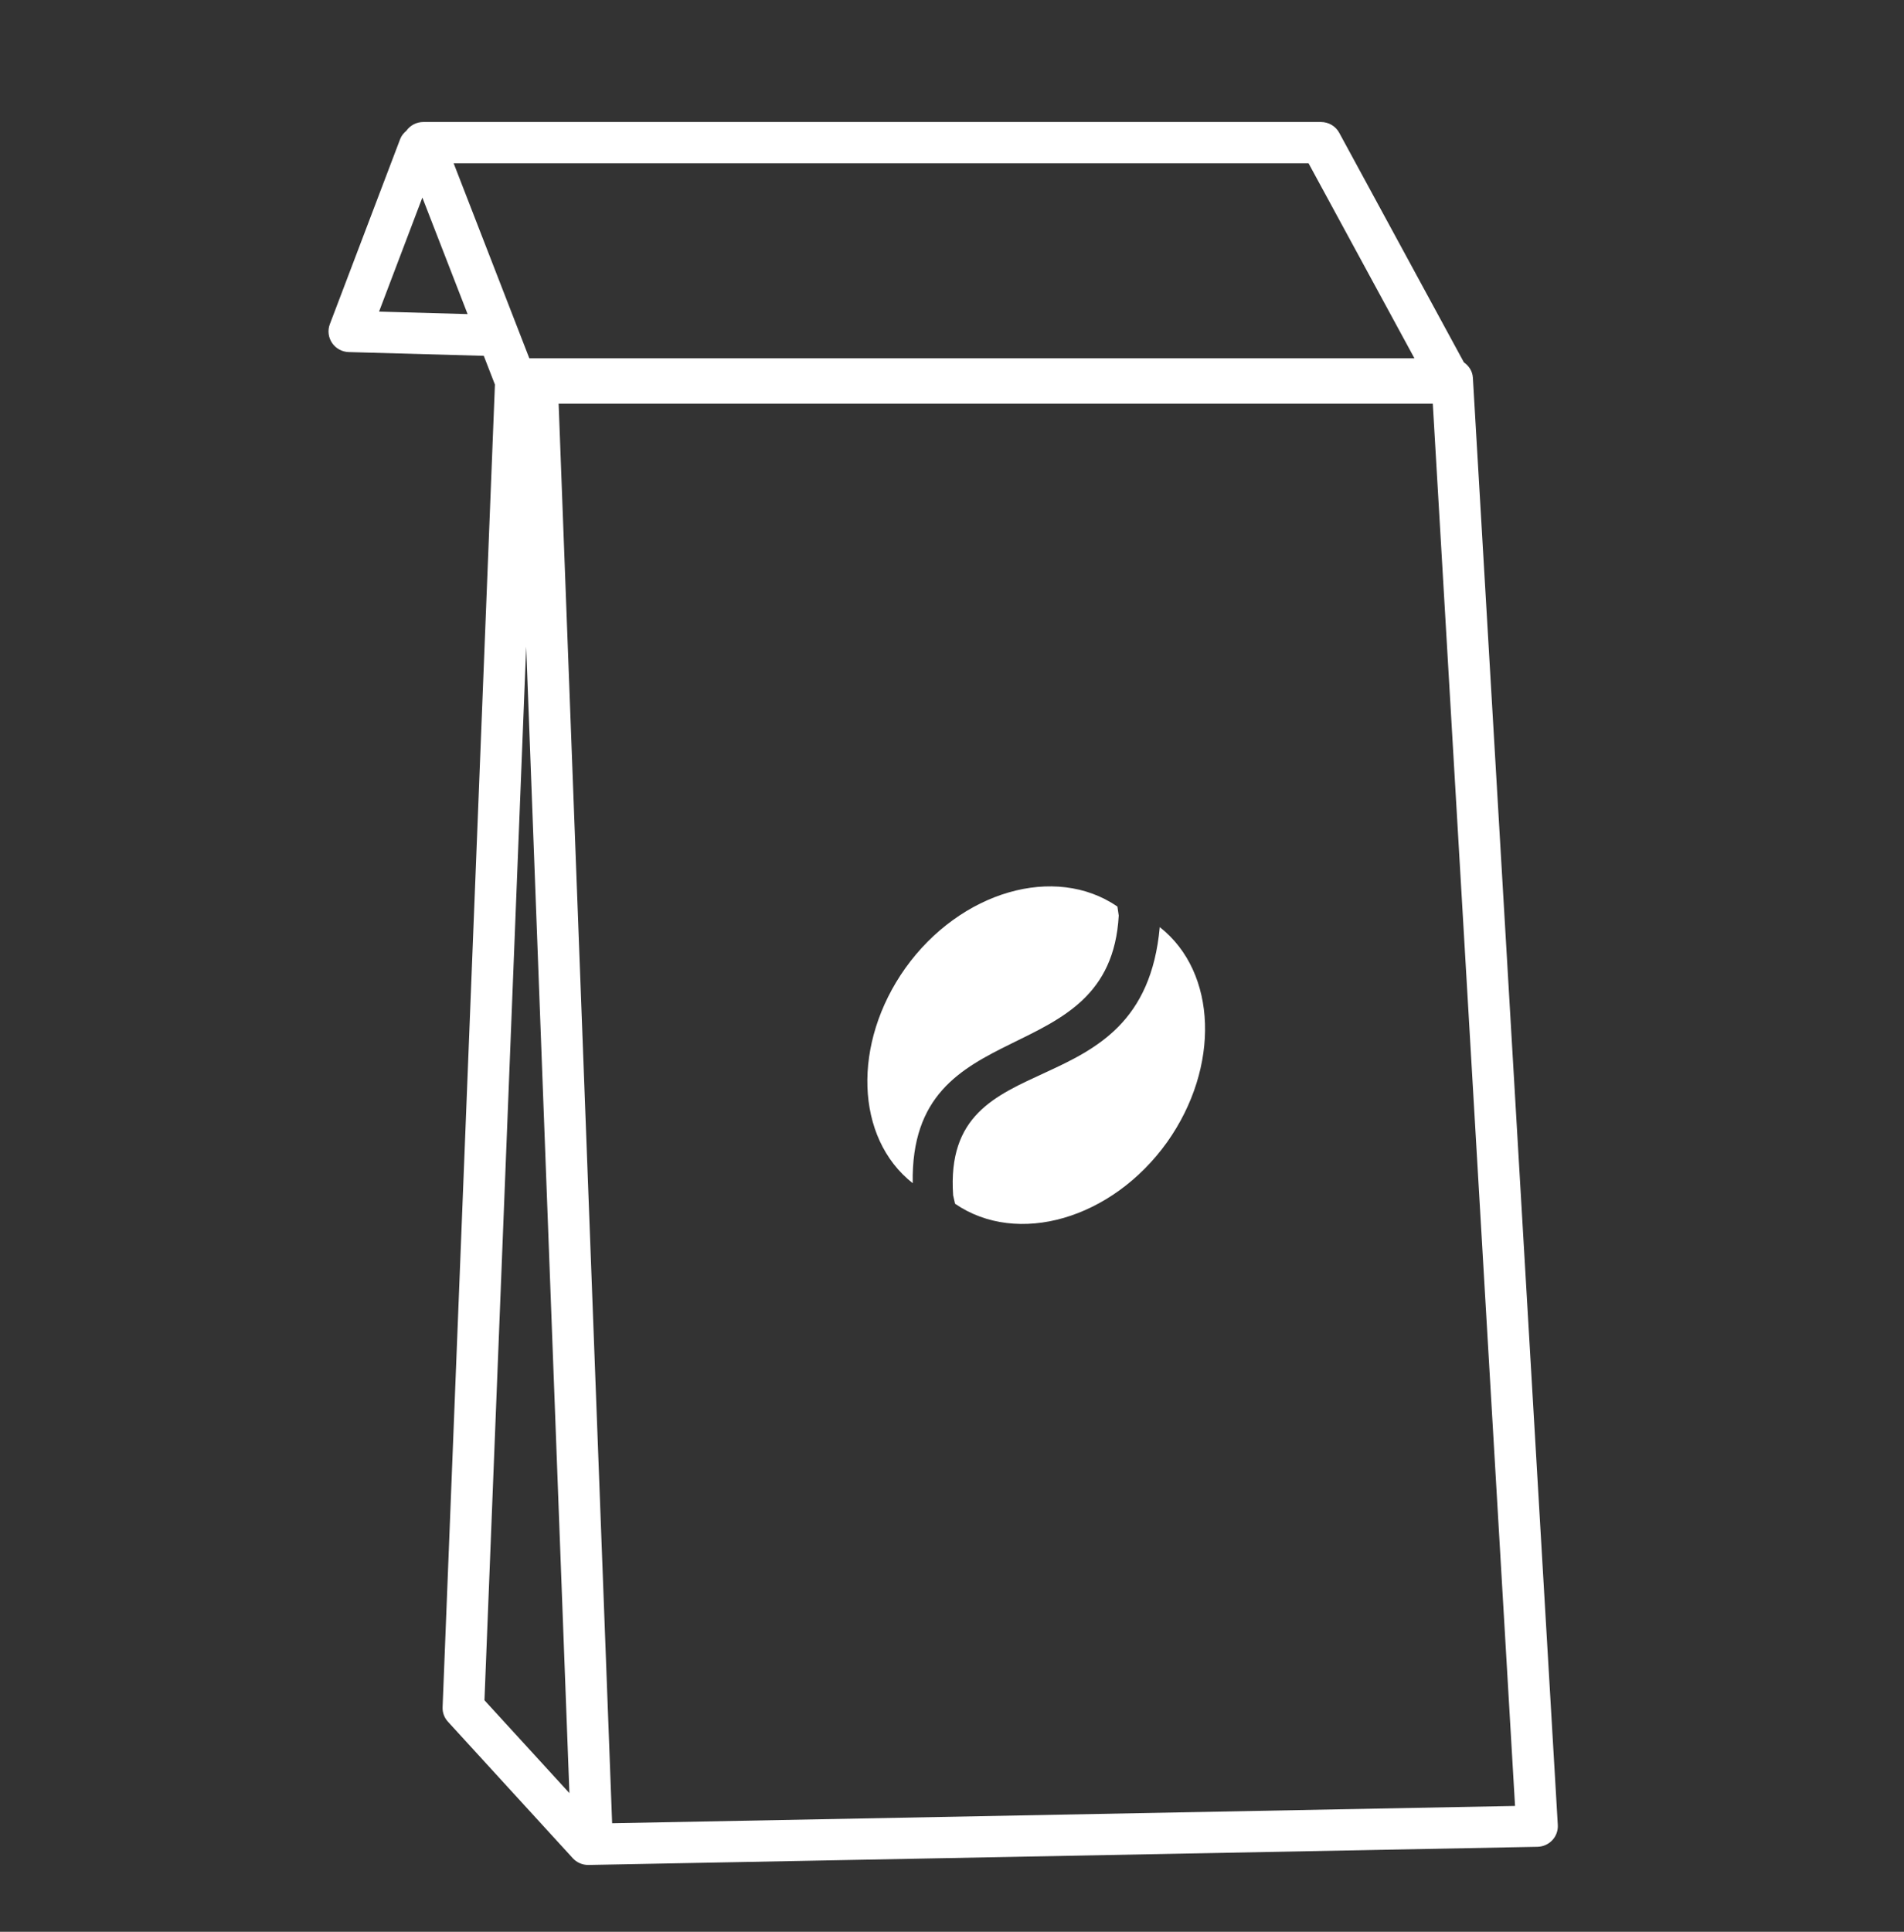 <svg width="70" height="71" viewBox="0 0 70 71" fill="none" xmlns="http://www.w3.org/2000/svg">
<rect x="0" y="0" width="70" height="71" fill="#333333" stroke="none"/>
<path d="M22.505 67.011L20.538 14.836H52.676L55.7 66.375L22.505 67.011ZM19.345 23.765L20.934 65.903L17.811 62.491L19.345 23.765ZM13.936 11.453L15.528 7.261L17.191 11.544L13.936 11.453ZM48.108 6.001L52.002 13.17H19.461L16.678 6.001H48.108ZM54.15 13.885C54.137 13.645 54.004 13.446 53.819 13.317L49.237 4.882C49.104 4.636 48.846 4.484 48.564 4.484H15.564C15.316 4.484 15.083 4.604 14.94 4.806C14.845 4.887 14.761 4.983 14.713 5.109L12.127 11.914C12.04 12.143 12.07 12.4 12.208 12.604C12.345 12.808 12.574 12.933 12.821 12.94L17.786 13.078L18.196 14.134L16.272 62.742C16.263 62.94 16.334 63.134 16.47 63.281L21.059 68.296C21.204 68.455 21.41 68.544 21.625 68.544H21.64L56.524 67.877C56.732 67.872 56.929 67.785 57.071 67.633C57.212 67.482 57.284 67.28 57.272 67.074L54.15 13.885Z" fill="white"/>
<path d="M42.638 34.075C42.011 41.025 34.632 38.069 35.042 43.933L35.112 44.242C37.403 45.815 40.881 44.81 42.906 41.982C44.866 39.223 44.755 35.735 42.638 34.075Z" fill="white"/>
<path d="M41.13 33.648L41.081 33.319C38.79 31.748 35.312 32.753 33.287 35.579C31.325 38.338 31.437 41.826 33.556 43.487C33.439 37.047 40.808 39.529 41.13 33.648Z" fill="white"/>
</svg>
